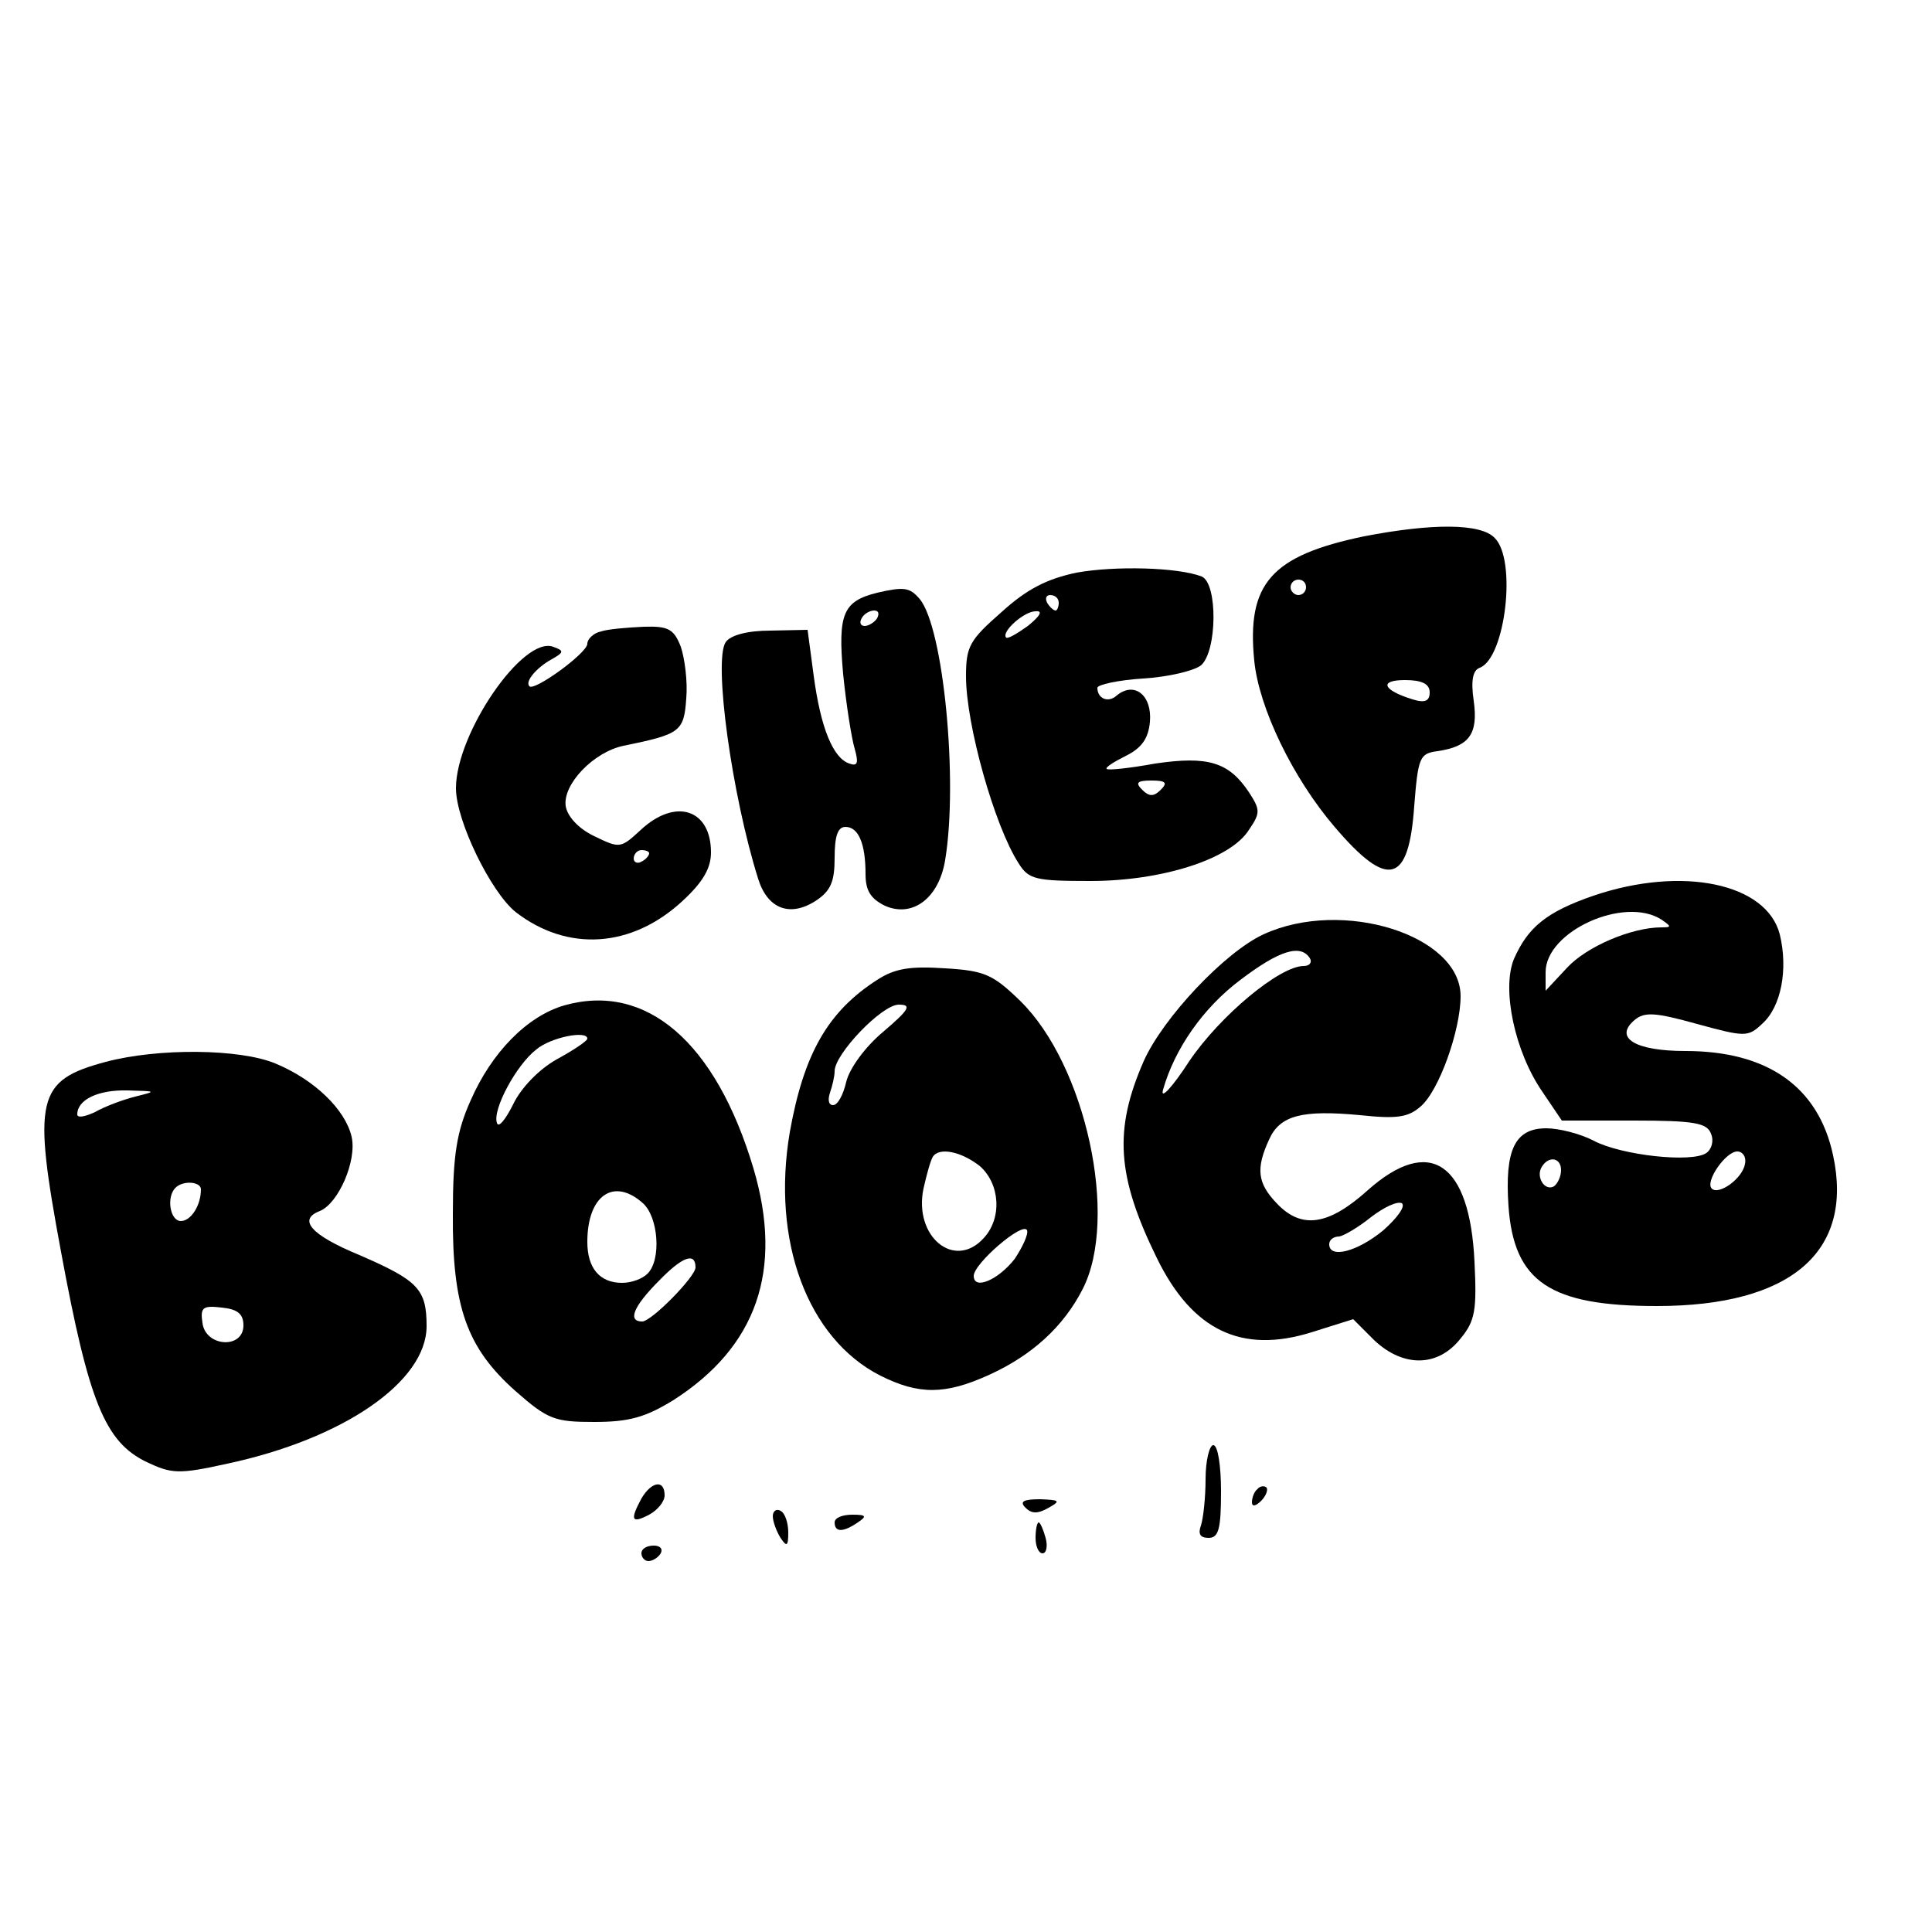 <?xml version="1.0" standalone="no"?>
<!DOCTYPE svg PUBLIC "-//W3C//DTD SVG 20010904//EN"
 "http://www.w3.org/TR/2001/REC-SVG-20010904/DTD/svg10.dtd">
<svg version="1.0" xmlns="http://www.w3.org/2000/svg"
 width="250pt" height="250pt" viewBox="0 0 250 250"
 preserveAspectRatio="xMidYMid meet">

<g transform="translate(0,250) scale(0.1,-0.1)"
fill="#000000" stroke="none">
<path d="M1765 1806 c-120 -25 -152 -61 -142 -161 6 -61 50 -152 104 -215 69
-81 96 -74 103 27 5 63 7 68 30 71 41 6 53 22 47 65 -4 27 -1 40 8 43 33 13
48 140 19 168 -18 19 -81 19 -169 2z m-75 -66 c0 -5 -4 -10 -10 -10 -5 0 -10
5 -10 10 0 6 5 10 10 10 6 0 10 -4 10 -10z m160 -136 c0 -11 -6 -14 -22 -9
-39 12 -44 25 -10 25 22 0 32 -5 32 -16z"/>
<path d="M1393 1759 c-38 -8 -64 -21 -97 -51 -41 -36 -46 -44 -46 -83 0 -63
37 -194 68 -242 13 -21 22 -23 93 -23 92 0 181 28 205 66 15 22 15 26 0 49
-26 39 -53 47 -121 37 -33 -6 -61 -9 -63 -7 -2 2 9 9 25 17 20 10 29 22 31 44
3 34 -20 53 -43 34 -11 -10 -25 -4 -25 10 0 4 27 10 59 12 33 2 66 10 75 17
21 18 22 106 1 115 -31 12 -112 14 -162 5z m-23 -39 c0 -5 -2 -10 -4 -10 -3 0
-8 5 -11 10 -3 6 -1 10 4 10 6 0 11 -4 11 -10z m-40 -30 c-14 -10 -26 -17 -28
-15 -7 7 23 34 38 34 10 1 6 -6 -10 -19z m172 -212 c-9 -9 -15 -9 -24 0 -9 9
-7 12 12 12 19 0 21 -3 12 -12z"/>
<path d="M1135 1733 c-44 -11 -51 -27 -44 -105 4 -40 11 -84 15 -97 5 -18 4
-23 -7 -19 -21 7 -37 46 -46 113 l-8 60 -48 -1 c-30 0 -52 -6 -58 -15 -16 -24
8 -198 42 -306 12 -39 41 -50 74 -29 20 13 25 25 25 56 0 28 4 40 14 40 17 0
26 -22 26 -61 0 -22 7 -32 25 -41 36 -16 70 10 78 59 17 102 -2 301 -33 338
-13 15 -20 16 -55 8z m0 -33 c-3 -5 -11 -10 -16 -10 -6 0 -7 5 -4 10 3 6 11
10 16 10 6 0 7 -4 4 -10z"/>
<path d="M778 1683 c-10 -2 -18 -10 -18 -16 0 -12 -69 -62 -75 -55 -6 6 9 24
29 35 16 9 16 11 2 16 -39 15 -126 -112 -126 -183 0 -42 45 -134 77 -160 67
-52 150 -47 216 14 26 24 37 42 37 63 0 56 -46 71 -91 29 -26 -24 -27 -24 -60
-8 -21 10 -35 26 -37 39 -4 28 36 70 75 78 73 15 78 18 81 61 2 22 -2 52 -7
67 -9 23 -16 27 -48 26 -21 -1 -46 -3 -55 -6z m62 -287 c0 -3 -4 -8 -10 -11
-5 -3 -10 -1 -10 4 0 6 5 11 10 11 6 0 10 -2 10 -4z"/>
<path d="M2062 1341 c-61 -21 -85 -41 -103 -82 -16 -39 1 -120 37 -172 l25
-37 93 0 c78 0 95 -3 100 -17 4 -9 1 -20 -6 -25 -19 -13 -110 -3 -146 16 -17
9 -45 16 -61 16 -41 0 -54 -28 -49 -101 7 -98 54 -129 192 -129 173 0 255 70
228 195 -19 89 -85 135 -191 135 -65 0 -93 17 -66 40 13 11 27 10 81 -5 62
-17 66 -17 84 0 25 22 34 71 23 116 -17 66 -126 89 -241 50z m88 -31 c13 -9
13 -10 0 -10 -39 0 -97 -25 -122 -52 l-28 -30 0 24 c0 53 102 99 150 68z m108
-316 c-3 -19 -34 -41 -43 -32 -9 9 18 48 33 48 7 0 12 -7 10 -16z m-238 -8 c0
-8 -4 -17 -9 -21 -12 -7 -24 12 -16 25 9 15 25 12 25 -4z"/>
<path d="M1635 1291 c-50 -23 -130 -108 -155 -164 -39 -89 -35 -149 17 -255
46 -94 110 -124 200 -96 l54 17 27 -27 c38 -36 83 -35 112 2 19 23 21 37 18
99 -6 129 -58 164 -138 93 -51 -46 -86 -51 -118 -17 -25 26 -27 45 -10 82 14
32 43 39 118 32 47 -5 62 -3 78 11 24 20 52 99 52 143 0 79 -153 127 -255 80z
m60 -31 c3 -5 0 -10 -8 -10 -31 0 -108 -64 -148 -123 -22 -34 -38 -51 -34 -37
15 53 52 106 100 142 50 38 78 47 90 28z m95 -352 c-34 -28 -70 -37 -70 -18 0
6 6 10 13 10 6 1 25 12 41 25 17 13 34 21 40 18 5 -4 -6 -19 -24 -35z"/>
<path d="M1135 1232 c-64 -41 -95 -96 -113 -197 -24 -141 23 -267 117 -315 50
-25 84 -25 141 1 55 25 96 62 121 111 47 92 4 290 -81 373 -35 34 -46 39 -97
42 -45 3 -65 0 -88 -15z m8 -67 c-24 -20 -44 -48 -48 -65 -4 -17 -11 -30 -17
-30 -6 0 -7 7 -4 16 3 9 6 21 6 28 0 22 61 86 83 86 17 0 14 -6 -20 -35z m125
-174 c26 -23 29 -67 5 -93 -38 -42 -91 2 -78 64 4 18 9 36 12 41 8 13 37 7 61
-12z m45 -120 c-21 -27 -53 -41 -53 -22 0 16 64 71 69 59 2 -5 -6 -22 -16 -37z"/>
<path d="M730 1199 c-48 -14 -94 -61 -121 -123 -18 -40 -23 -71 -23 -146 -1
-121 18 -174 81 -230 42 -37 51 -40 102 -40 45 0 66 6 102 28 108 69 143 168
104 300 -49 164 -139 241 -245 211z m30 -43 c0 -3 -18 -15 -40 -27 -23 -13
-46 -37 -56 -58 -10 -20 -19 -31 -21 -24 -6 17 25 75 51 95 19 16 66 25 66 14z
m72 -213 c20 -18 24 -73 6 -91 -7 -7 -21 -12 -33 -12 -29 0 -45 19 -45 53 0
60 34 84 72 50z m68 -83 c0 -12 -57 -70 -69 -70 -19 0 -12 19 22 53 30 31 47
37 47 17z"/>
<path d="M137 1126 c-90 -24 -95 -47 -58 -246 36 -195 57 -246 111 -272 32
-15 41 -16 104 -2 150 32 258 106 258 178 0 48 -11 59 -87 92 -63 26 -80 46
-51 57 24 10 48 65 41 96 -8 35 -48 74 -99 95 -46 19 -151 20 -219 2z m38 -45
c-16 -4 -40 -13 -52 -20 -13 -6 -23 -8 -23 -3 0 19 27 32 65 31 38 -1 38 -1
10 -8z m85 -120 c0 -21 -13 -41 -26 -41 -14 0 -19 31 -7 43 10 10 33 8 33 -2z
m55 -176 c0 -31 -49 -28 -53 3 -3 20 0 23 25 20 20 -2 28 -8 28 -23z"/>
<path d="M1560 586 c0 -24 -3 -51 -6 -60 -4 -11 -1 -16 10 -16 13 0 16 12 16
60 0 33 -4 60 -10 60 -5 0 -10 -20 -10 -44z"/>
<path d="M830 561 c-15 -28 -13 -33 10 -21 11 6 20 17 20 25 0 21 -17 18 -30
-4z"/>
<path d="M1627 573 c-4 -3 -7 -11 -7 -17 0 -6 5 -5 12 2 6 6 9 14 7 17 -3 3
-9 2 -12 -2z"/>
<path d="M1327 549 c8 -8 16 -8 30 0 16 9 14 10 -11 11 -22 0 -27 -3 -19 -11z"/>
<path d="M1000 538 c0 -7 5 -20 10 -28 8 -12 10 -11 10 7 0 12 -4 25 -10 28
-5 3 -10 0 -10 -7z"/>
<path d="M1080 530 c0 -13 11 -13 30 0 12 8 11 10 -7 10 -13 0 -23 -4 -23 -10z"/>
<path d="M1340 510 c0 -11 4 -20 9 -20 5 0 7 9 4 20 -3 11 -7 20 -9 20 -2 0
-4 -9 -4 -20z"/>
<path d="M830 490 c0 -5 4 -10 9 -10 6 0 13 5 16 10 3 6 -1 10 -9 10 -9 0 -16
-4 -16 -10z"/>
</g>
</svg>
